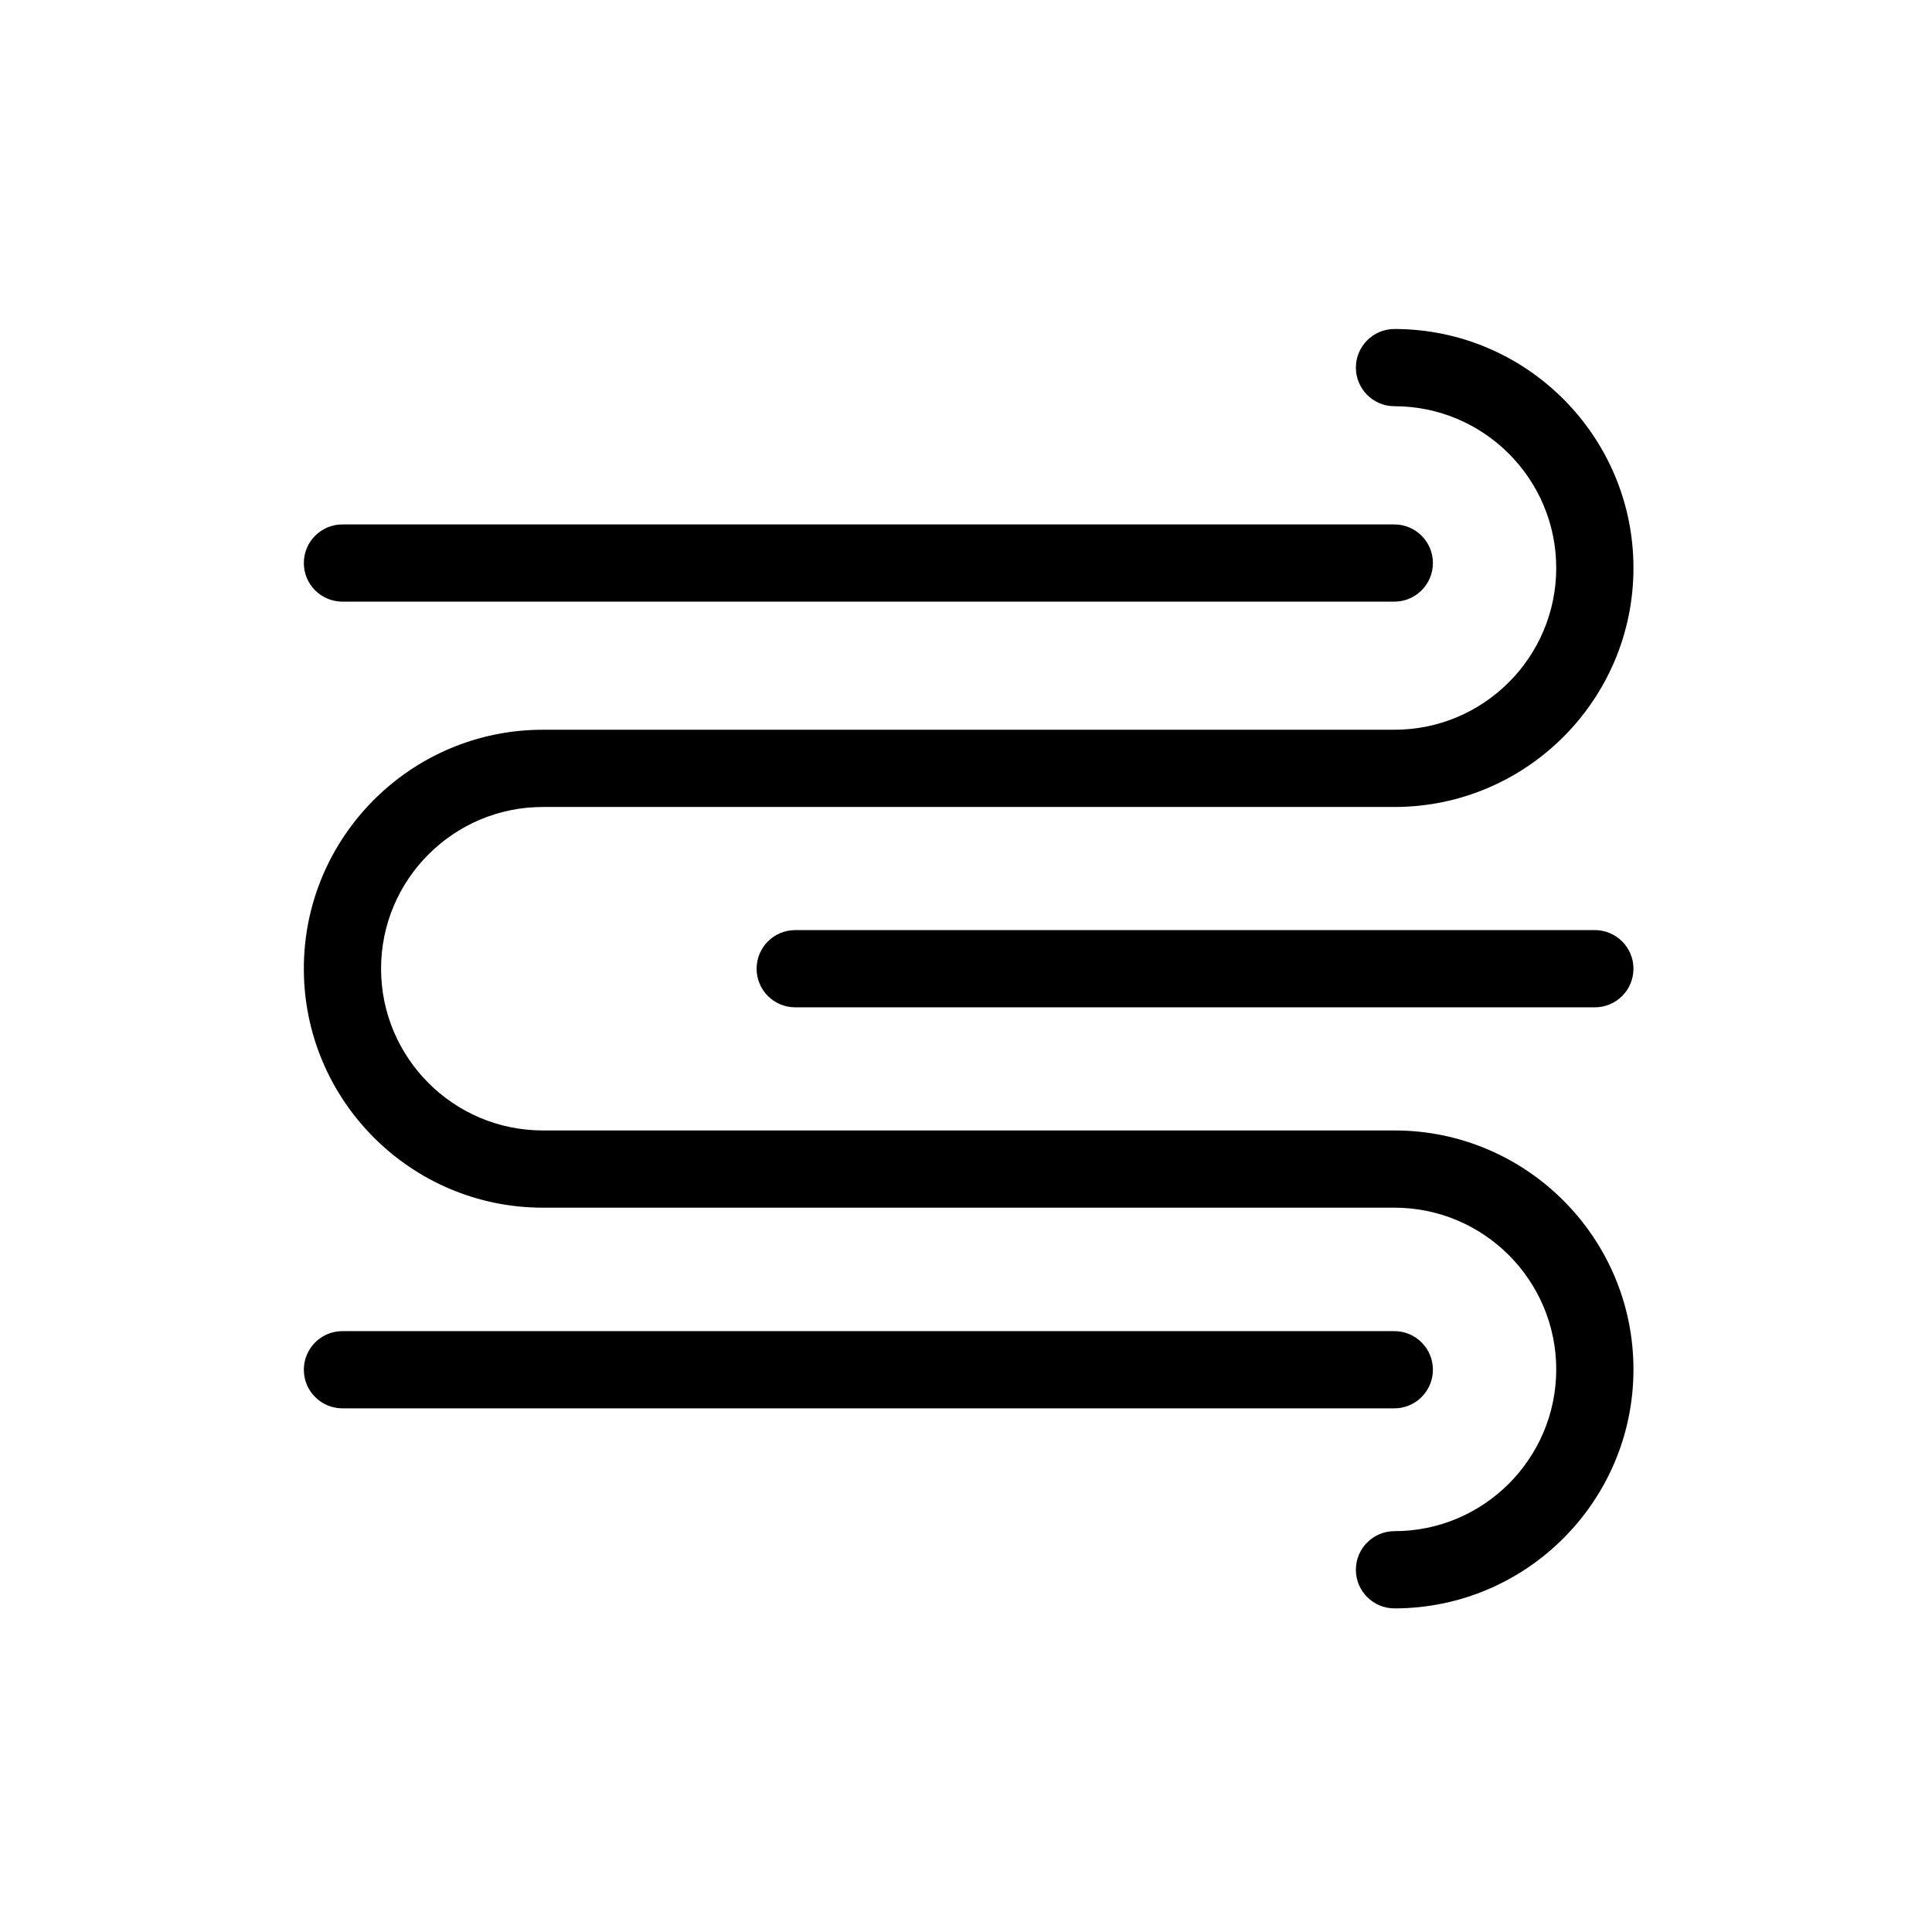 <?xml version="1.0" standalone="no"?><!DOCTYPE svg PUBLIC "-//W3C//DTD SVG 1.1//EN" "http://www.w3.org/Graphics/SVG/1.1/DTD/svg11.dtd">
<svg t="1515467222910" class="icon" style="" viewBox="0 0 1024 1024" version="1.1" xmlns="http://www.w3.org/2000/svg" p-id="20251" xmlns:xlink="http://www.w3.org/1999/xlink" width="100" height="100">
	<defs>
		<style type="text/css"></style>
	</defs>
	<path d="M739.11 852.475c-11.303 0-20.466-9.163-20.466-20.466s9.163-20.466 20.466-20.466c47.268 0 85.723-38.457 85.723-85.725 0-47.268-38.456-85.723-85.723-85.723L287.708 640.094c-69.846 0-126.669-56.822-126.669-126.668 0-69.833 56.823-126.646 126.669-126.646l451.402 0c47.268 0 85.723-38.465 85.723-85.746 0-47.269-38.456-85.725-85.723-85.725-11.303 0-20.466-9.164-20.466-20.466 0-11.303 9.163-20.466 20.466-20.466 69.839 0 126.656 56.818 126.656 126.658 0 69.851-56.817 126.678-126.656 126.678L287.708 427.712c-47.276 0-85.737 38.452-85.737 85.714 0 47.275 38.461 85.736 85.737 85.736l451.402 0c69.839 0 126.656 56.817 126.656 126.656C865.767 795.656 808.949 852.475 739.11 852.475z" p-id="20252"></path>
	<path d="M739.007 318.886 181.505 318.886c-11.303 0-20.466-9.164-20.466-20.466s9.163-20.466 20.466-20.466l557.501 0c11.303 0 20.466 9.164 20.466 20.466S750.31 318.886 739.007 318.886z" p-id="20253"></path>
	<path d="M845.301 533.904 421.481 533.904c-11.303 0-20.466-9.164-20.466-20.466s9.163-20.466 20.466-20.466l423.82 0c11.303 0 20.466 9.163 20.466 20.466S856.604 533.904 845.301 533.904z" p-id="20254"></path>
	<path d="M739.007 746.454 181.505 746.454c-11.303 0-20.466-9.163-20.466-20.466s9.163-20.466 20.466-20.466l557.501 0c11.303 0 20.466 9.163 20.466 20.466S750.31 746.454 739.007 746.454z" p-id="20255"></path>
</svg>